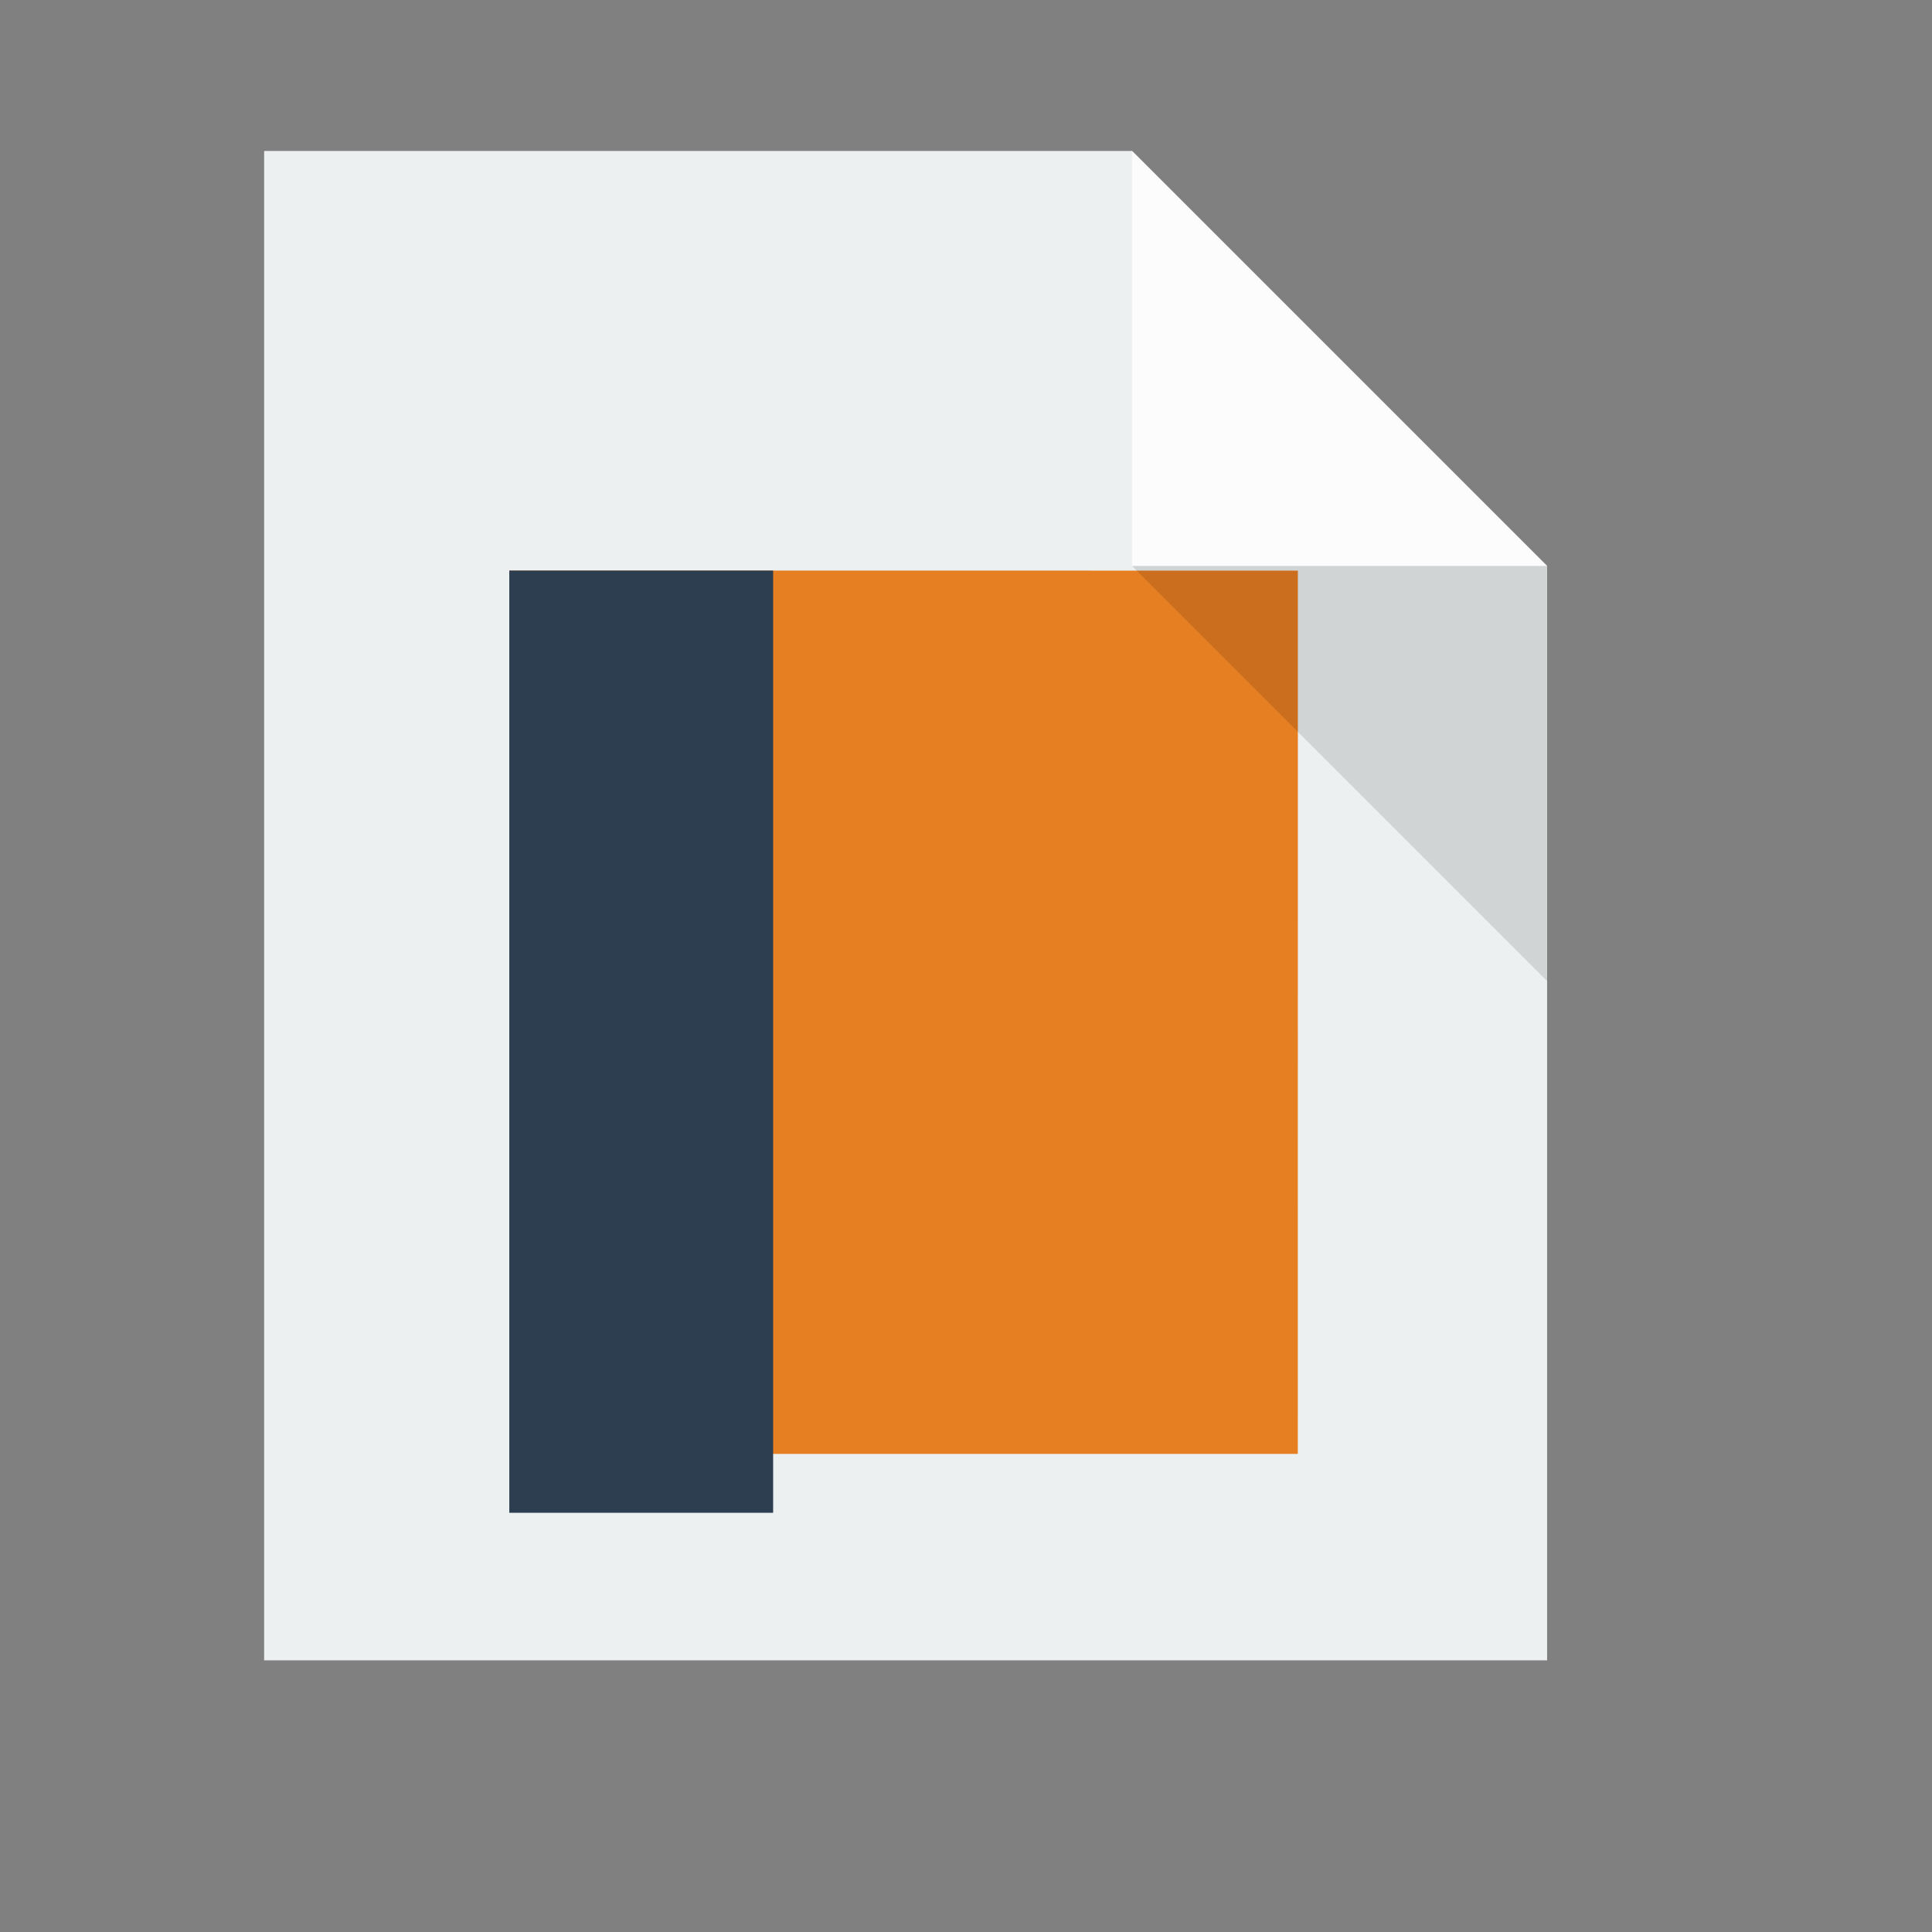 <?xml version="1.0" standalone="no"?>
<!DOCTYPE svg PUBLIC "-//W3C//DTD SVG 20010904//EN" "http://www.w3.org/TR/2001/REC-SVG-20010904/DTD/svg10.dtd">
<!-- Created using Karbon, part of Calligra: http://www.calligra.org/karbon -->
<svg xmlns="http://www.w3.org/2000/svg" xmlns:xlink="http://www.w3.org/1999/xlink" width="38.4pt" height="38.4pt">
<rect width="100%" height="100%" fill="#808080" stroke="none"/>
<defs/>
<g id="layer1">
  <path id="rect4090" transform="translate(7, 4)" style="fill:#ecf0f1" d="M0 0L0 40L34 40L34 11L23 0Z"/>
  <path id="rect40901" transform="translate(13.501, 15.121)" style="fill:#e67e22" d="M0 0L0 23.409L20.892 23.409L20.894 0.001Z"/>
  <rect id="shape0" transform="translate(13.497, 15.121)" style="fill:#2c3e50" fill-rule="evenodd" stroke="#003bc3" stroke-width="0" stroke-linecap="square" stroke-linejoin="miter" stroke-miterlimit="2" width="5.244pt" height="18.727pt"/>
  <path id="path4151" transform="matrix(3.543 0 0 3.543 30 4)" style="fill:#fcfcfc" d="M0 0L0 3.104L3.104 3.104Z"/>
  <path id="path4252" transform="matrix(3.543 0 0 3.543 30 15)" style="fill:#000000" fill-opacity="0.118" d="M3.104 3.104L3.104 0L0 0Z"/>
 </g>
</svg>
